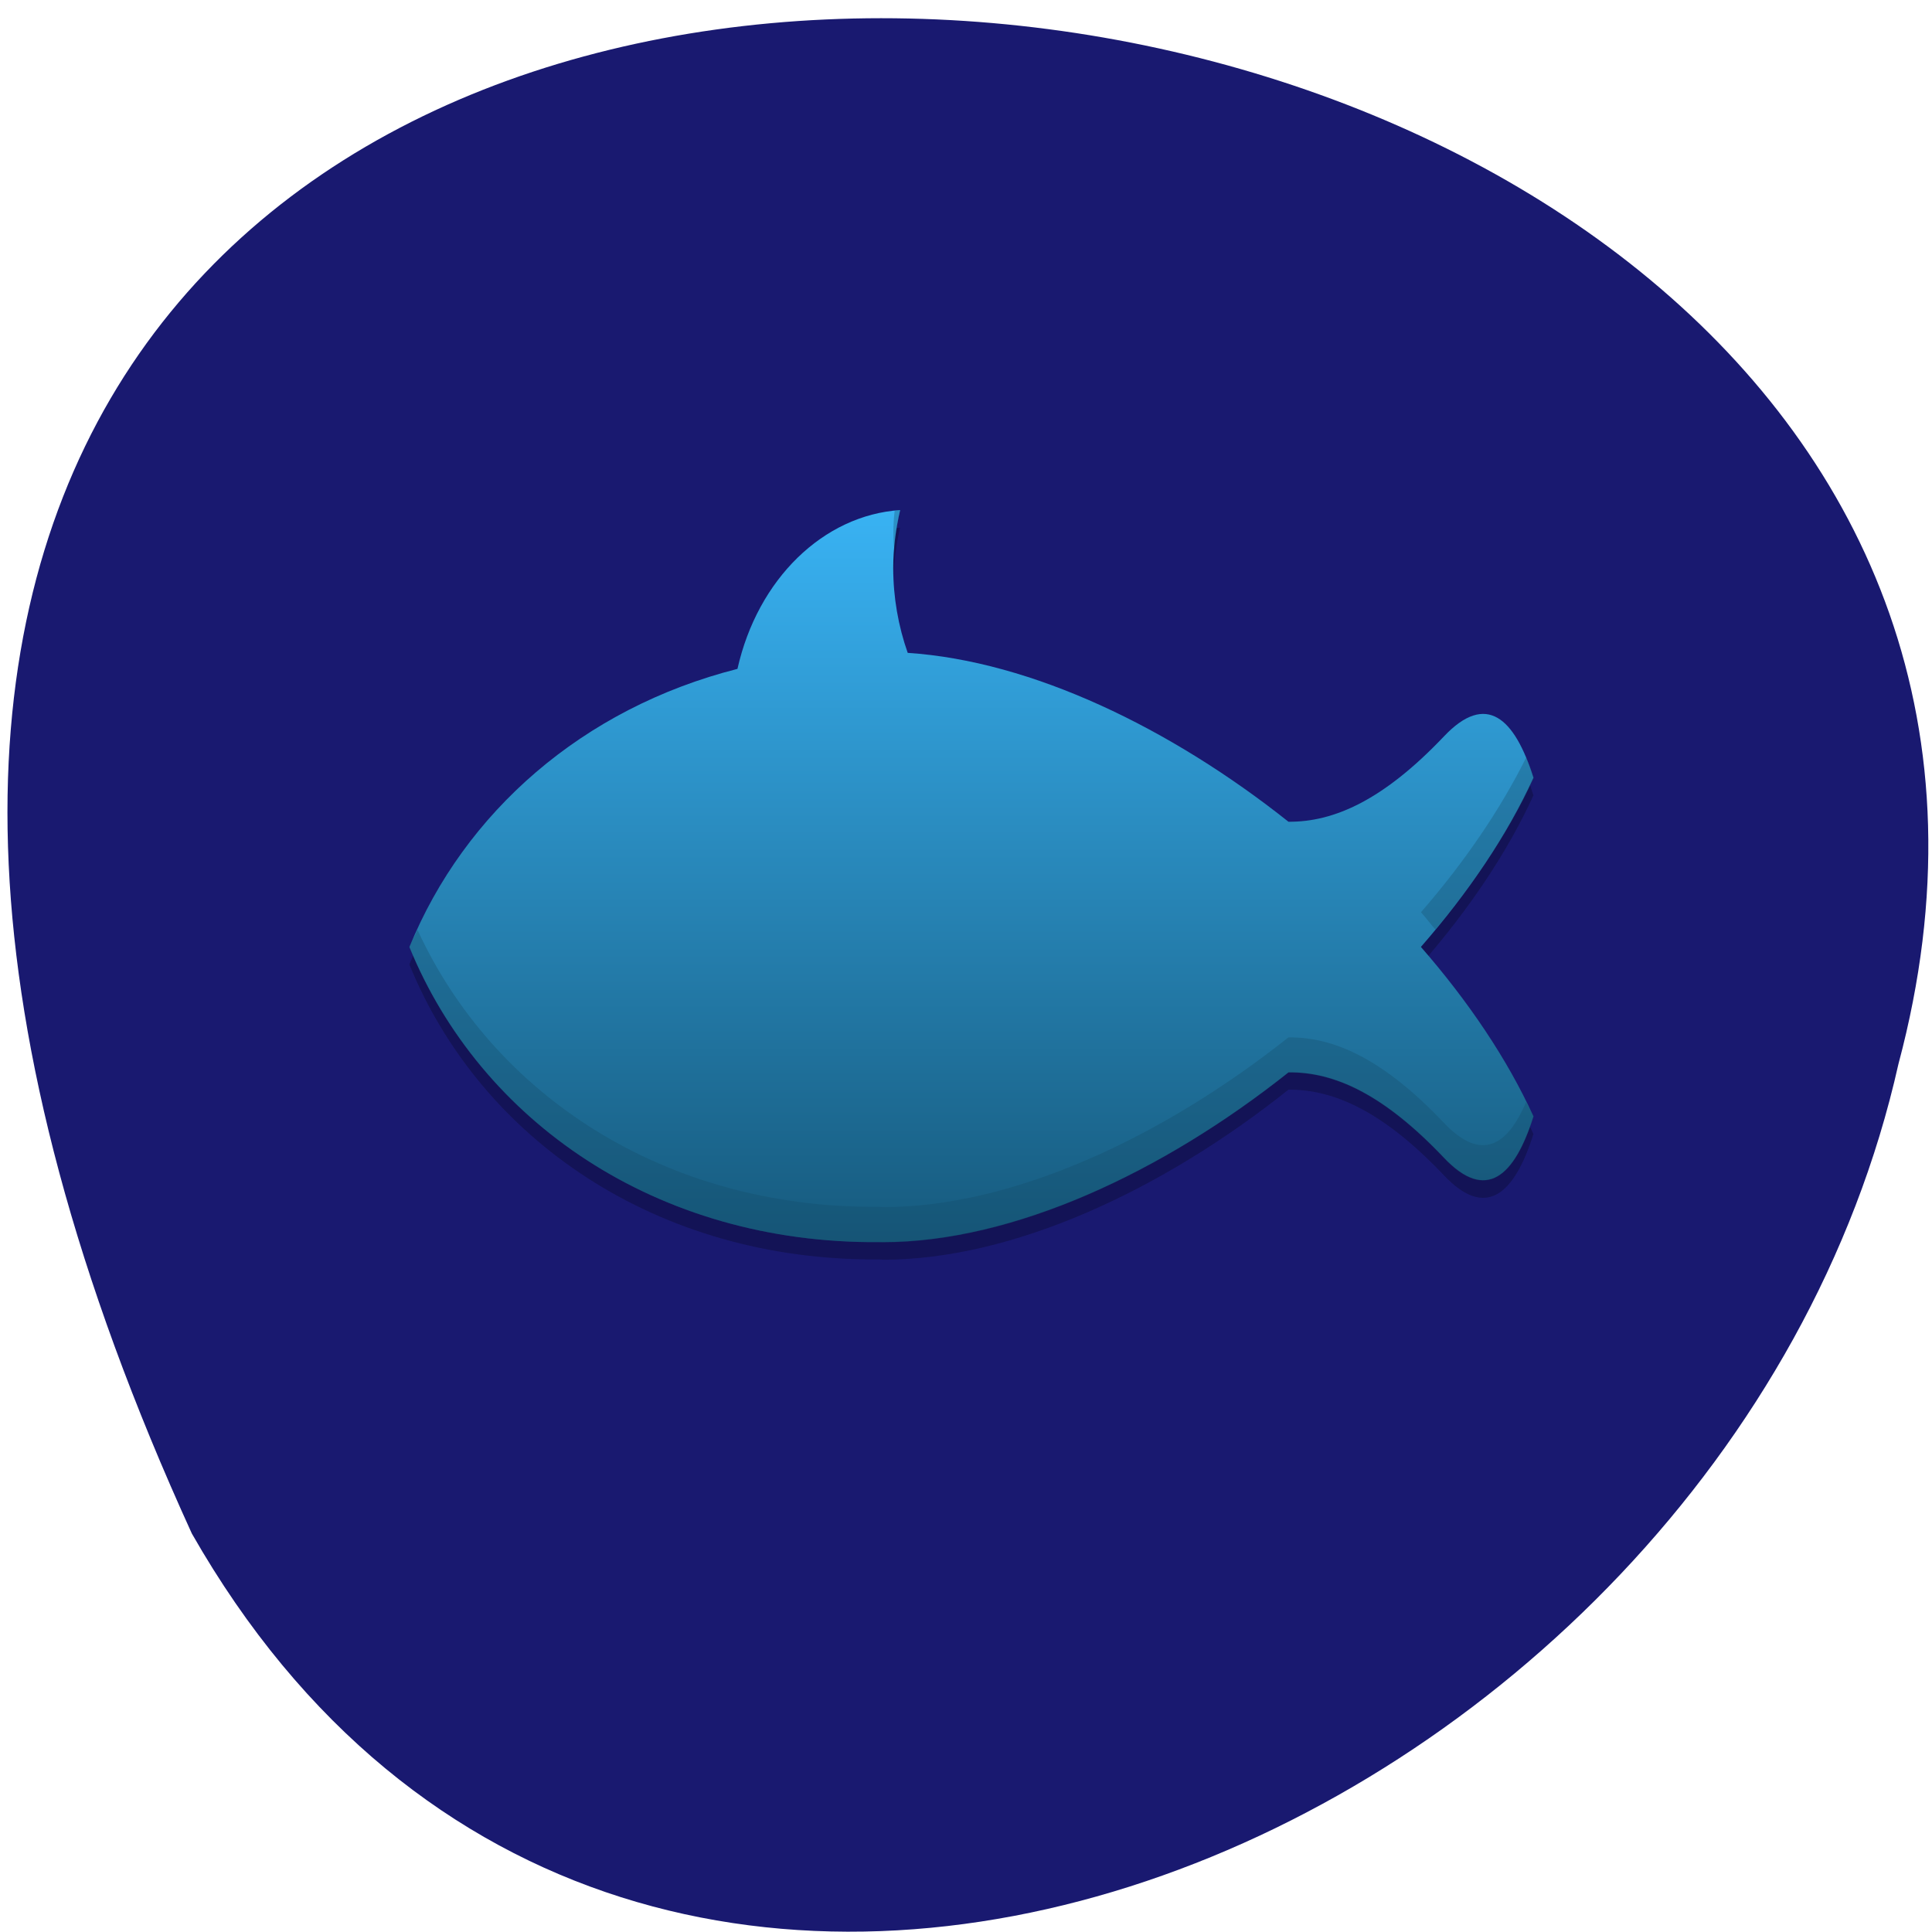 <svg xmlns="http://www.w3.org/2000/svg" viewBox="0 0 24 24"><defs><linearGradient id="0" gradientUnits="userSpaceOnUse" y1="536.57" x2="0" y2="512.28" gradientTransform="matrix(0.317 0 0 0.382 -117.64 -189.42)"><stop stop-color="#16597c"/><stop offset="1" stop-color="#39b3f4"/></linearGradient></defs><path d="m 2.383 19.05 c -11.734 -25.695 25.66 -22.516 21.2 -5.832 c -2.16 9.637 -15.695 15.488 -21.2 5.832" fill="#191970"/><path d="m 11.184 6.555 c -0.957 0.063 -1.773 0.859 -2.023 1.973 c -1.922 0.488 -3.391 1.781 -4.074 3.449 c 0 0.004 0 0.004 0 0.004 v 0.004 c 0.879 2.152 3.059 3.684 5.84 3.66 c 0.012 0 0.027 0.004 0.039 0.004 c 1.621 0 3.477 -0.867 5.04 -2.113 c 0.57 -0.004 1.184 0.277 1.93 1.063 c 0.527 0.559 0.879 0.23 1.113 -0.512 c -0.324 -0.711 -0.809 -1.43 -1.398 -2.105 c 0.59 -0.676 1.074 -1.391 1.398 -2.102 c -0.234 -0.742 -0.586 -1.074 -1.113 -0.512 c -0.746 0.781 -1.359 1.063 -1.93 1.059 c -1.465 -1.164 -3.188 -1.996 -4.73 -2.102 c -0.117 -0.328 -0.18 -0.687 -0.18 -1.047 c 0 -0.246 0.031 -0.488 0.086 -0.727" fill-opacity="0.235"/><path d="m 11.184 6.336 c -0.957 0.063 -1.773 0.859 -2.023 1.973 c -1.922 0.488 -3.391 1.781 -4.074 3.453 c 0 0.004 0 0.004 0 0.004 c 0.879 2.152 3.059 3.688 5.84 3.664 c 0.012 0 0.027 0 0.039 0 c 1.621 0 3.477 -0.867 5.04 -2.109 c 0.57 -0.008 1.184 0.273 1.93 1.059 c 0.527 0.559 0.879 0.23 1.113 -0.512 c -0.324 -0.711 -0.809 -1.43 -1.398 -2.105 c 0.59 -0.676 1.074 -1.391 1.398 -2.102 c -0.234 -0.742 -0.586 -1.07 -1.113 -0.512 c -0.746 0.785 -1.359 1.063 -1.93 1.059 c -1.465 -1.164 -3.188 -1.996 -4.73 -2.098 c -0.117 -0.332 -0.18 -0.691 -0.18 -1.051 c 0 -0.246 0.031 -0.488 0.086 -0.723" fill="url(#0)"/><path d="m 11.184 6.336 c -0.023 0 -0.047 0.004 -0.07 0.008 c -0.012 0.094 -0.016 0.184 -0.016 0.277 c 0 0.074 0.004 0.145 0.012 0.219 c 0.012 -0.172 0.035 -0.34 0.074 -0.504 m 7.777 3.07 c -0.324 0.652 -0.77 1.305 -1.309 1.926 c 0.063 0.07 0.117 0.145 0.18 0.215 c 0.504 -0.609 0.93 -1.246 1.223 -1.883 c -0.031 -0.09 -0.063 -0.176 -0.094 -0.254 m -13.777 2.145 c -0.031 0.07 -0.07 0.137 -0.098 0.207 c 0 0.004 0 0.004 0 0.004 v 0.004 c 0.879 2.148 3.059 3.684 5.84 3.66 c 0.012 0 0.027 0.004 0.039 0.004 c 1.621 0 3.477 -0.867 5.04 -2.109 c 0.57 -0.008 1.184 0.273 1.93 1.059 c 0.527 0.559 0.883 0.23 1.117 -0.516 c -0.027 -0.059 -0.066 -0.117 -0.094 -0.18 c -0.234 0.555 -0.563 0.746 -1.023 0.258 c -0.746 -0.785 -1.359 -1.066 -1.93 -1.059 c -1.566 1.242 -3.422 2.109 -5.04 2.109 c -0.012 0 -0.023 -0.004 -0.039 -0.004 c -2.684 0.023 -4.805 -1.406 -5.738 -3.438" fill="#144a66" fill-opacity="0.314"/></svg>